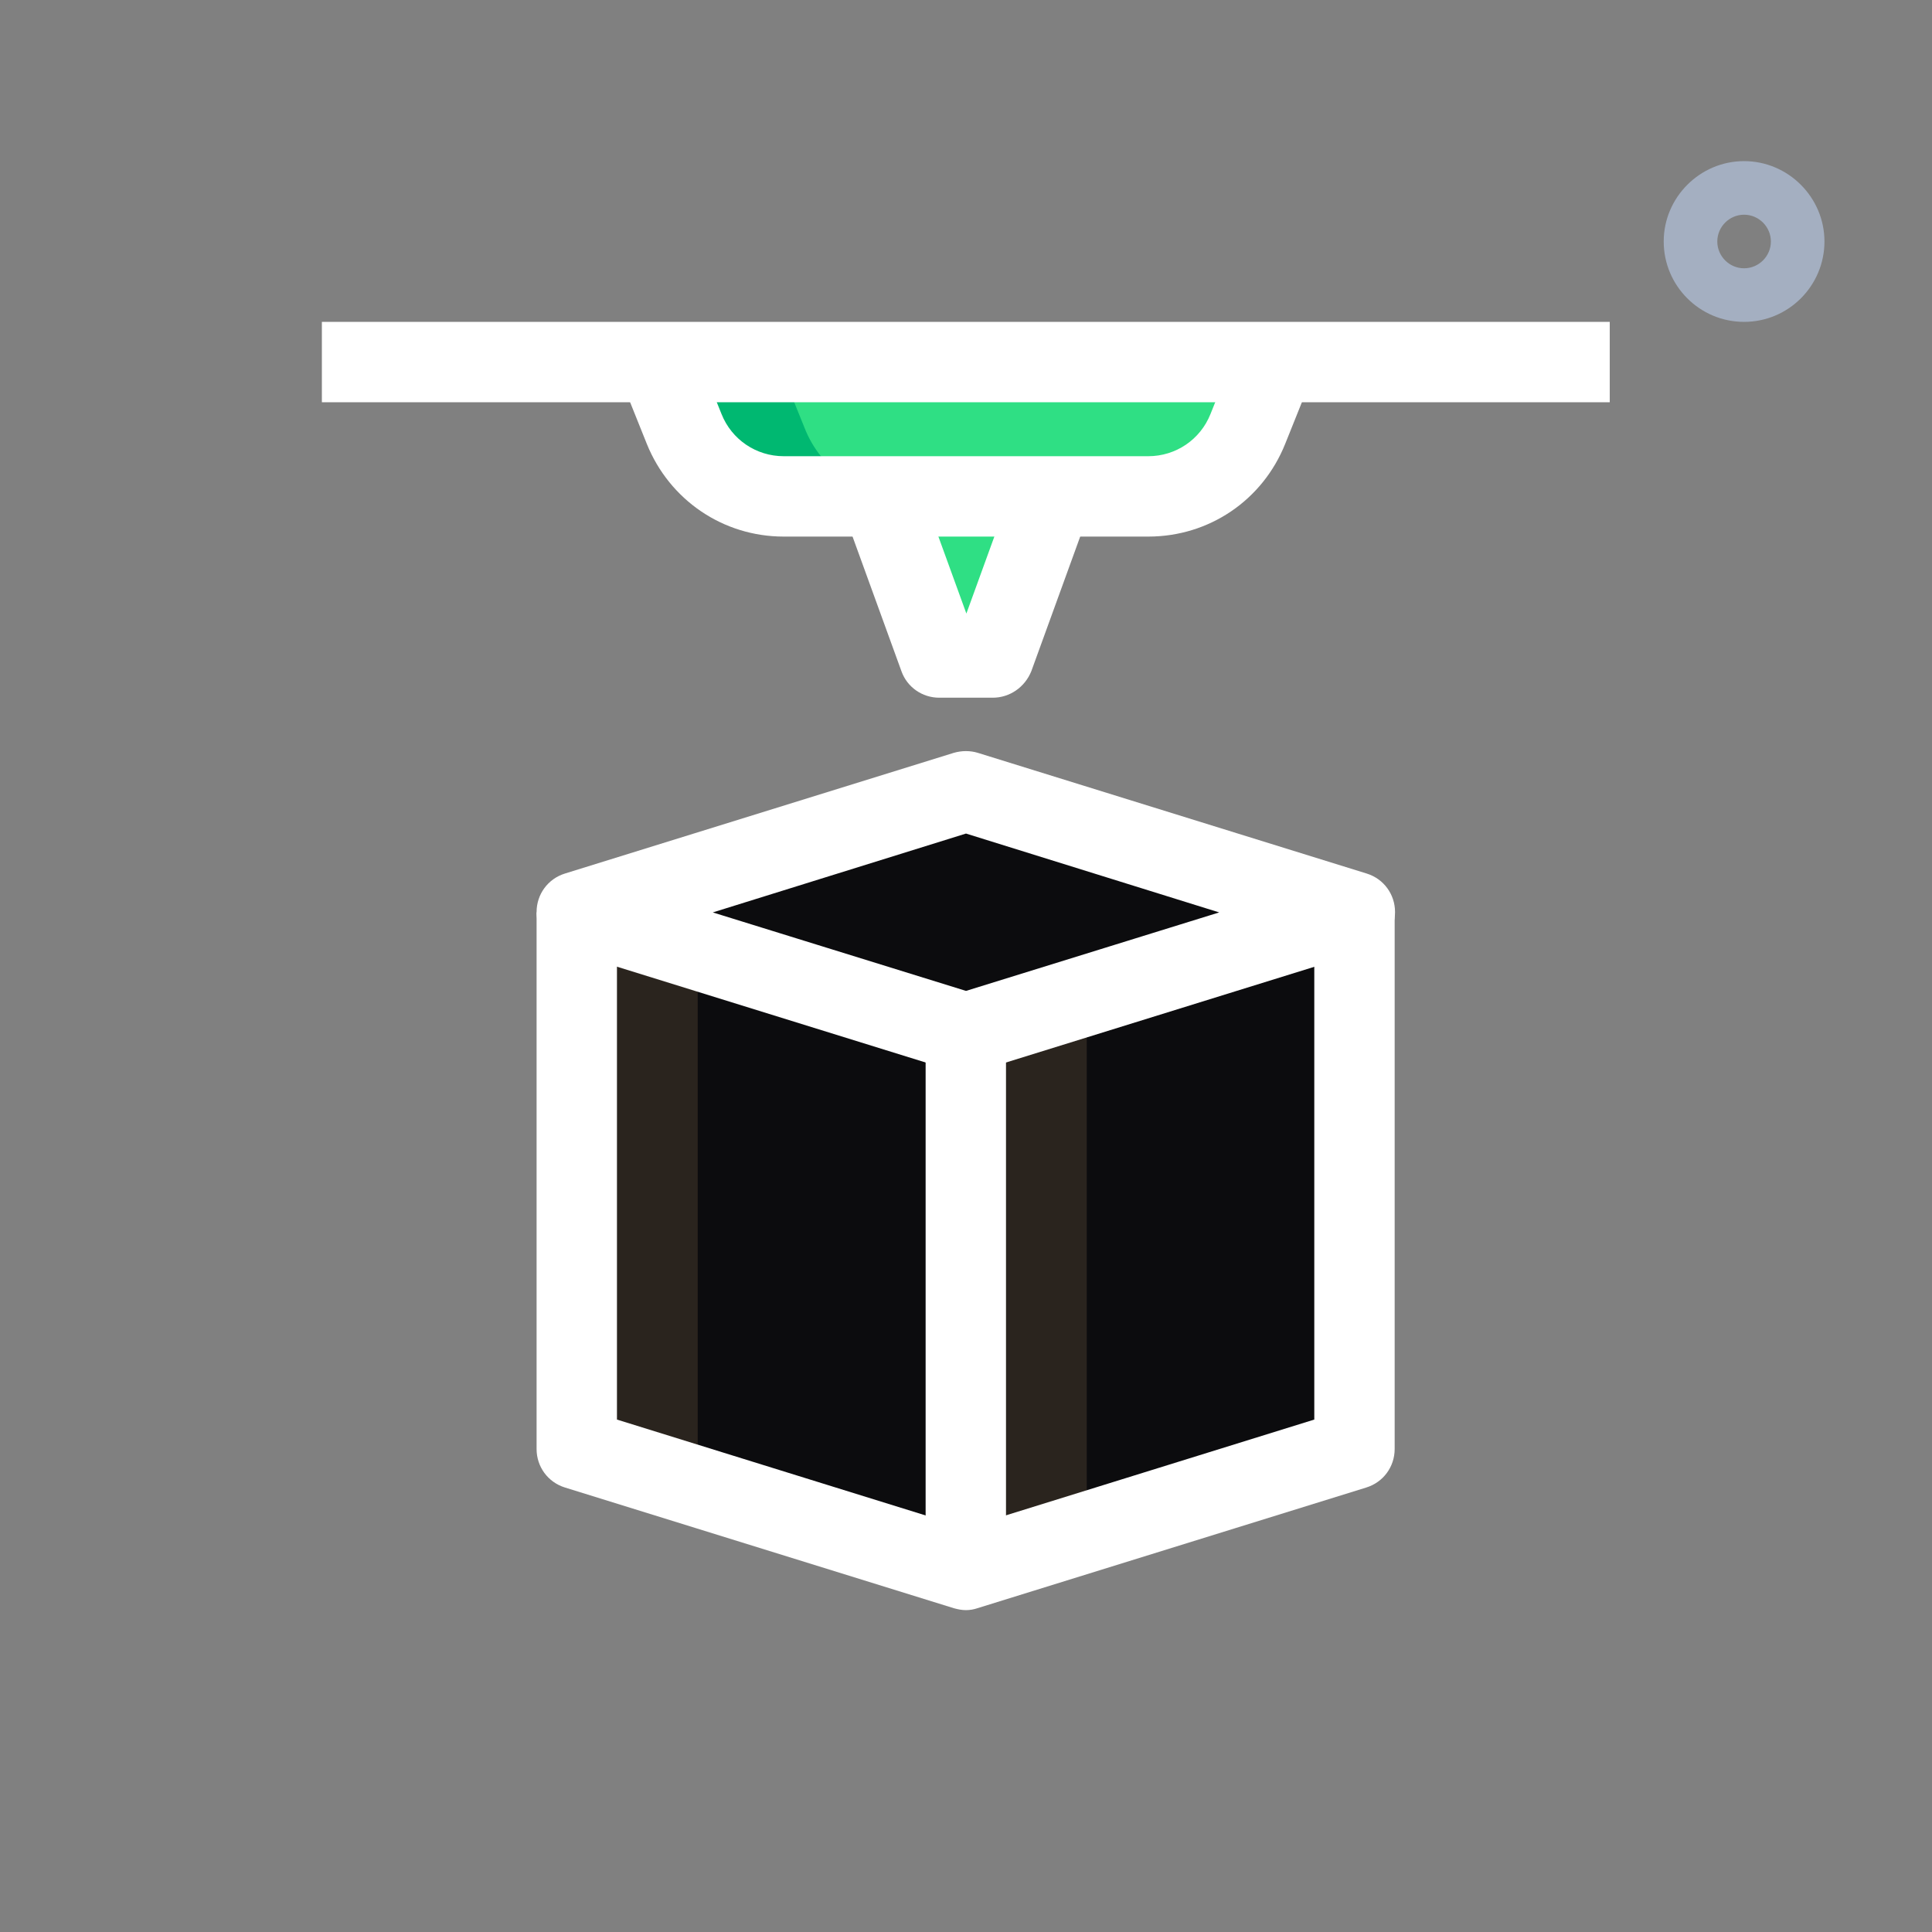 <?xml version="1.0" encoding="utf-8"?>
<!-- Generator: Adobe Illustrator 24.1.0, SVG Export Plug-In . SVG Version: 6.00 Build 0)  -->
<svg version="1.1" id="_x31__x2C_5" xmlns="http://www.w3.org/2000/svg" xmlns:xlink="http://www.w3.org/1999/xlink" x="0px"
	 y="0px" viewBox="0 0 512 512" style="enable-background:new 0 0 512 512;" xml:space="preserve">
<rect x="0" y="0" width="512" height="512" fill="#808080" stroke="none"/>
<style type="text/css">
	.st0{fill:#A4AFC1;}
	.st1{fill:#2FDF84;}
	.st2{fill:#0C0C0E;}
	.st3{fill:#00B871;}
	.st4{fill:#2A241E;}
	.st5{fill:#FFFFFF;}
</style>
<path class="st0" d="M462.2,85.3c-11.8,0-21.3-9.6-21.3-21.3s9.6-21.3,21.3-21.3s21.3,9.6,21.3,21.3S474,85.3,462.2,85.3z
	 M462.2,56.9c-3.9,0-7.1,3.2-7.1,7.1c0,3.9,3.2,7.1,7.1,7.1s7.1-3.2,7.1-7.1C469.3,60.1,466.1,56.9,462.2,56.9z"/>
<path class="st1" d="M337.8,96l-7.1,17.6c-4.3,10.8-14.8,17.9-26.3,17.9h-96.7c-11.5,0-22-7.1-26.3-17.9L174.2,96H337.8z"/>
<path class="st1" d="M278.6,131.6l-15.5,42.7h-14.2l-15.5-42.7H278.6z"/>
<g>
	<path class="st2" d="M359.1,241.8l-103.1,32l-103.1-32l103.1-32L359.1,241.8z"/>
	<path class="st2" d="M359.1,241.8V384L256,416V273.8L359.1,241.8z"/>
	<path class="st2" d="M256,273.8V416l-103.1-32V241.8L256,273.8z"/>
</g>
<path class="st3" d="M213.3,113.6L206.2,96h-32l7.1,17.6c4.3,10.8,14.8,17.9,26.3,17.9h32C228.1,131.6,217.6,124.4,213.3,113.6z"/>
<path class="st4" d="M288,273.8l71.1-22.1v-9.9l-103.1,32V416l32-9.9V273.8z"/>
<path class="st4" d="M184.9,384V251.7l-32-9.9V384L256,416v-9.9L184.9,384z"/>
<path class="st5" d="M85.3,85.3h341.3v21.3H85.3V85.3z"/>
<path class="st5" d="M304.3,142.2h-96.6c-16.1,0-30.3-9.7-36.3-24.6l-7.1-17.7l19.8-7.9l7.1,17.7c2.7,6.8,9.2,11.2,16.5,11.2h96.6
	c7.3,0,13.8-4.4,16.5-11.2l7.1-17.7l19.8,7.9l-7.1,17.7C334.6,132.6,320.4,142.2,304.3,142.2z"/>
<path class="st5" d="M263.1,184.9h-14.2c-4.5,0-8.5-2.8-10-7l-14.2-39.1l20.1-7.3l11.3,31.1l11.3-31.1l20.1,7.3l-14.2,39.1
	C271.6,182.1,267.6,184.9,263.1,184.9L263.1,184.9z"/>
<path class="st5" d="M256,284.4c-1.1,0-2.1-0.2-3.2-0.5l-103.1-32c-4.5-1.4-7.5-5.5-7.5-10.2s3-8.8,7.5-10.2l103.1-32
	c2.1-0.6,4.3-0.6,6.3,0l103.1,32c4.5,1.4,7.5,5.5,7.5,10.2s-3,8.8-7.5,10.2l-103.1,32C258.1,284.3,257.1,284.4,256,284.4z
	 M188.9,241.8l67.1,20.8l67.1-20.8L256,220.9L188.9,241.8z"/>
<path class="st5" d="M256,426.7c-1.1,0-2.1-0.2-3.2-0.5l-103.1-32c-4.5-1.4-7.5-5.5-7.5-10.2V241.8h21.3v134.4l92.4,28.7l92.4-28.7
	V241.8h21.3V384c0,4.7-3,8.8-7.5,10.2l-103.1,32C258.1,426.5,257.1,426.7,256,426.7z"/>
<path class="st5" d="M245.3,273.8h21.3V416h-21.3V273.8z"/>
</svg>
